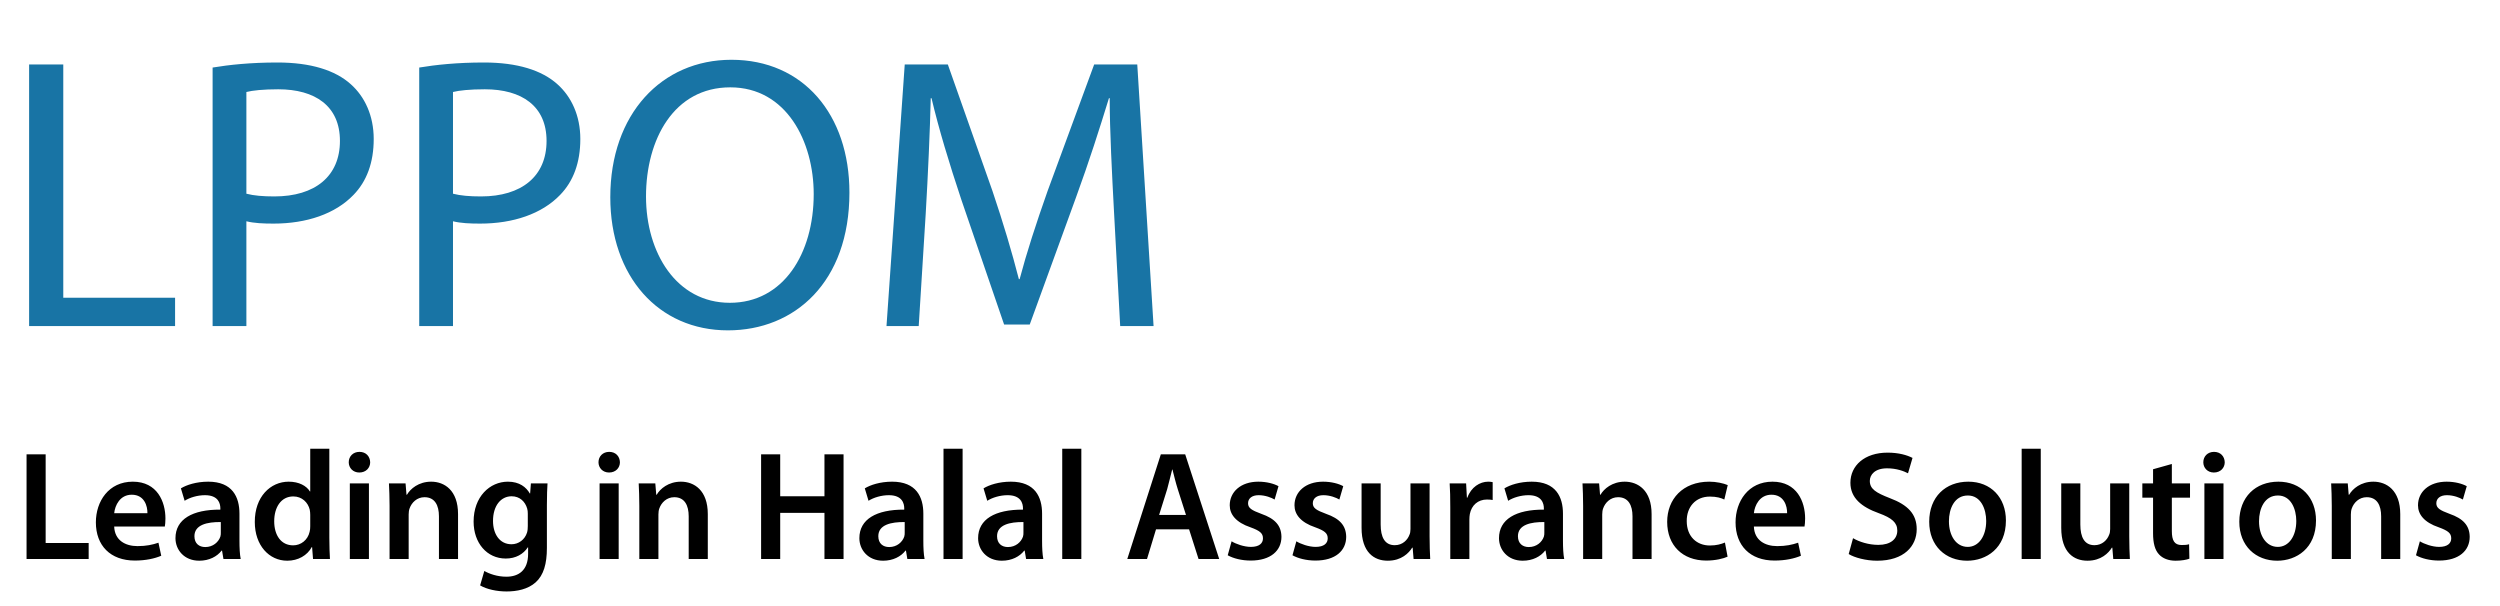 <svg width="161" height="39" viewBox="0 0 161 39" fill="none" xmlns="http://www.w3.org/2000/svg">
<path d="M1.875 21V4.15H4.075V19.175H11.275V21H1.875ZM13.692 21V4.35C14.742 4.175 16.117 4.025 17.867 4.025C20.017 4.025 21.592 4.525 22.592 5.425C23.492 6.225 24.067 7.45 24.067 8.95C24.067 10.475 23.617 11.675 22.767 12.55C21.592 13.775 19.742 14.4 17.617 14.4C16.967 14.4 16.367 14.375 15.867 14.25V21H13.692ZM15.867 5.925V12.475C16.342 12.6 16.942 12.65 17.667 12.65C20.292 12.65 21.892 11.35 21.892 9.075C21.892 6.825 20.292 5.75 17.917 5.75C16.967 5.75 16.242 5.825 15.867 5.925ZM26.998 21V4.35C28.048 4.175 29.423 4.025 31.173 4.025C33.323 4.025 34.898 4.525 35.898 5.425C36.798 6.225 37.373 7.45 37.373 8.95C37.373 10.475 36.923 11.675 36.073 12.55C34.898 13.775 33.048 14.4 30.923 14.4C30.273 14.4 29.673 14.375 29.173 14.25V21H26.998ZM29.173 5.925V12.475C29.648 12.6 30.248 12.65 30.973 12.65C33.598 12.65 35.198 11.35 35.198 9.075C35.198 6.825 33.598 5.75 31.223 5.75C30.273 5.75 29.548 5.825 29.173 5.925ZM47.103 3.85C51.728 3.85 54.703 7.375 54.703 12.4C54.703 18.175 51.178 21.275 46.878 21.275C42.403 21.275 39.303 17.8 39.303 12.7C39.303 7.35 42.603 3.85 47.103 3.85ZM47.028 5.625C43.403 5.625 41.603 8.975 41.603 12.65C41.603 16.275 43.553 19.5 47.003 19.5C50.453 19.5 52.403 16.325 52.403 12.5C52.403 9.125 50.653 5.625 47.028 5.625ZM72.14 21L71.74 13.6C71.615 11.25 71.465 8.4 71.465 6.325H71.415C70.815 8.275 70.14 10.4 69.29 12.725L66.315 20.9H64.665L61.915 12.875C61.115 10.475 60.465 8.325 59.99 6.325H59.94C59.89 8.425 59.765 11.225 59.615 13.775L59.165 21H57.09L58.265 4.15H61.04L63.915 12.3C64.615 14.375 65.165 16.225 65.615 17.975H65.665C66.115 16.275 66.715 14.425 67.465 12.3L70.465 4.15H73.24L74.29 21H72.14Z" fill="#1874A5"/>
<path d="M1.71 36V29.26H2.94V34.97H5.71V36H1.71ZM10.614 33.91H7.354C7.384 34.79 8.064 35.17 8.854 35.17C9.424 35.17 9.824 35.08 10.204 34.95L10.384 35.79C9.964 35.97 9.384 36.1 8.684 36.1C7.104 36.1 6.174 35.13 6.174 33.64C6.174 32.29 6.994 31.02 8.554 31.02C10.134 31.02 10.654 32.32 10.654 33.39C10.654 33.62 10.634 33.8 10.614 33.91ZM7.354 33.05H9.494C9.504 32.6 9.304 31.86 8.484 31.86C7.724 31.86 7.404 32.55 7.354 33.05ZM15.421 33.08V34.83C15.421 35.27 15.441 35.7 15.501 36H14.39L14.3 35.46H14.271C13.98 35.84 13.47 36.11 12.831 36.11C11.851 36.11 11.3 35.4 11.3 34.66C11.3 33.44 12.39 32.81 14.191 32.82V32.74C14.191 32.42 14.06 31.89 13.2 31.89C12.72 31.89 12.22 32.04 11.89 32.25L11.65 31.45C12.011 31.23 12.64 31.02 13.411 31.02C14.97 31.02 15.421 32.01 15.421 33.08ZM14.22 34.29V33.62C13.351 33.61 12.521 33.79 12.521 34.53C12.521 35.01 12.831 35.23 13.22 35.23C13.72 35.23 14.07 34.91 14.191 34.56C14.22 34.47 14.22 34.38 14.22 34.29ZM19.979 28.9H21.209V34.63C21.209 35.13 21.229 35.67 21.249 36H20.159L20.099 35.23H20.079C19.789 35.77 19.199 36.11 18.499 36.11C17.329 36.11 16.409 35.12 16.409 33.62C16.399 31.99 17.419 31.02 18.589 31.02C19.259 31.02 19.739 31.29 19.959 31.65H19.979V28.9ZM19.979 33.89V33.16C19.979 33.06 19.969 32.93 19.949 32.83C19.839 32.36 19.449 31.97 18.889 31.97C18.099 31.97 17.659 32.67 17.659 33.57C17.659 34.47 18.099 35.12 18.879 35.12C19.379 35.12 19.819 34.78 19.939 34.25C19.969 34.14 19.979 34.02 19.979 33.89ZM23.759 36H22.529V31.13H23.759V36ZM23.149 29.1C23.569 29.1 23.829 29.39 23.839 29.77C23.839 30.13 23.569 30.43 23.139 30.43C22.729 30.43 22.459 30.13 22.459 29.77C22.459 29.39 22.739 29.1 23.149 29.1ZM25.088 36V32.58C25.088 32.02 25.068 31.55 25.048 31.13H26.118L26.178 31.86H26.208C26.428 31.48 26.958 31.02 27.768 31.02C28.618 31.02 29.498 31.57 29.498 33.11V36H28.268V33.25C28.268 32.55 28.008 32.02 27.338 32.02C26.848 32.02 26.508 32.37 26.378 32.74C26.338 32.84 26.318 32.99 26.318 33.13V36H25.088ZM35.22 32.53V35.29C35.22 36.31 35.01 37.04 34.5 37.5C34 37.95 33.29 38.09 32.62 38.09C32 38.09 31.34 37.95 30.92 37.7L31.19 36.77C31.5 36.95 32.02 37.14 32.61 37.14C33.41 37.14 34.01 36.72 34.01 35.67V35.25H33.99C33.71 35.68 33.22 35.97 32.57 35.97C31.36 35.97 30.5 34.97 30.5 33.59C30.5 31.99 31.54 31.02 32.71 31.02C33.46 31.02 33.89 31.38 34.12 31.78H34.14L34.19 31.13H35.26C35.24 31.46 35.22 31.86 35.22 32.53ZM33.99 33.87V33.08C33.99 32.96 33.98 32.85 33.95 32.75C33.82 32.3 33.47 31.96 32.95 31.96C32.26 31.96 31.75 32.56 31.75 33.55C31.75 34.38 32.17 35.05 32.94 35.05C33.4 35.05 33.8 34.75 33.94 34.3C33.98 34.18 33.99 34.01 33.99 33.87ZM39.843 36H38.613V31.13H39.843V36ZM39.233 29.1C39.653 29.1 39.913 29.39 39.923 29.77C39.923 30.13 39.653 30.43 39.223 30.43C38.813 30.43 38.543 30.13 38.543 29.77C38.543 29.39 38.823 29.1 39.233 29.1ZM41.172 36V32.58C41.172 32.02 41.152 31.55 41.132 31.13H42.202L42.262 31.86H42.292C42.512 31.48 43.042 31.02 43.852 31.02C44.702 31.02 45.582 31.57 45.582 33.11V36H44.352V33.25C44.352 32.55 44.092 32.02 43.422 32.02C42.932 32.02 42.592 32.37 42.462 32.74C42.422 32.84 42.402 32.99 42.402 33.13V36H41.172ZM49.015 29.26H50.245V31.96H53.095V29.26H54.325V36H53.095V33.03H50.245V36H49.015V29.26ZM59.463 33.08V34.83C59.463 35.27 59.483 35.7 59.543 36H58.433L58.343 35.46H58.313C58.023 35.84 57.513 36.11 56.873 36.11C55.893 36.11 55.343 35.4 55.343 34.66C55.343 33.44 56.433 32.81 58.233 32.82V32.74C58.233 32.42 58.103 31.89 57.243 31.89C56.763 31.89 56.263 32.04 55.933 32.25L55.693 31.45C56.053 31.23 56.683 31.02 57.453 31.02C59.013 31.02 59.463 32.01 59.463 33.08ZM58.263 34.29V33.62C57.393 33.61 56.563 33.79 56.563 34.53C56.563 35.01 56.873 35.23 57.263 35.23C57.763 35.23 58.113 34.91 58.233 34.56C58.263 34.47 58.263 34.38 58.263 34.29ZM60.762 36V28.9H61.992V36H60.762ZM67.11 33.08V34.83C67.11 35.27 67.13 35.7 67.19 36H66.08L65.99 35.46H65.96C65.67 35.84 65.16 36.11 64.52 36.11C63.54 36.11 62.99 35.4 62.99 34.66C62.99 33.44 64.08 32.81 65.88 32.82V32.74C65.88 32.42 65.75 31.89 64.89 31.89C64.41 31.89 63.91 32.04 63.58 32.25L63.34 31.45C63.7 31.23 64.33 31.02 65.1 31.02C66.66 31.02 67.11 32.01 67.11 33.08ZM65.91 34.29V33.62C65.04 33.61 64.21 33.79 64.21 34.53C64.21 35.01 64.52 35.23 64.91 35.23C65.41 35.23 65.76 34.91 65.88 34.56C65.91 34.47 65.91 34.38 65.91 34.29ZM68.408 36V28.9H69.638V36H68.408ZM76.577 34.09H74.447L73.867 36H72.597L74.757 29.26H76.327L78.517 36H77.187L76.577 34.09ZM74.647 33.16H76.377L75.847 31.5C75.717 31.09 75.607 30.63 75.507 30.24H75.487C75.387 30.63 75.277 31.1 75.167 31.5L74.647 33.16ZM79.065 35.76L79.315 34.86C79.585 35.03 80.115 35.22 80.555 35.22C81.095 35.22 81.335 34.99 81.335 34.67C81.335 34.34 81.135 34.18 80.535 33.96C79.585 33.64 79.195 33.12 79.195 32.54C79.195 31.68 79.905 31.02 81.035 31.02C81.575 31.02 82.045 31.15 82.335 31.31L82.085 32.17C81.885 32.05 81.485 31.89 81.055 31.89C80.615 31.89 80.375 32.11 80.375 32.41C80.375 32.72 80.605 32.86 81.225 33.09C82.115 33.4 82.515 33.85 82.525 34.57C82.525 35.46 81.835 36.1 80.545 36.1C79.955 36.1 79.425 35.96 79.065 35.76ZM83.235 35.76L83.485 34.86C83.755 35.03 84.285 35.22 84.725 35.22C85.265 35.22 85.505 34.99 85.505 34.67C85.505 34.34 85.305 34.18 84.705 33.96C83.755 33.64 83.365 33.12 83.365 32.54C83.365 31.68 84.075 31.02 85.205 31.02C85.745 31.02 86.215 31.15 86.505 31.31L86.255 32.17C86.055 32.05 85.655 31.89 85.225 31.89C84.785 31.89 84.545 32.11 84.545 32.41C84.545 32.72 84.775 32.86 85.395 33.09C86.285 33.4 86.685 33.85 86.695 34.57C86.695 35.46 86.005 36.1 84.715 36.1C84.125 36.1 83.595 35.96 83.235 35.76ZM92.065 31.13V34.54C92.065 35.12 92.085 35.6 92.105 36H91.035L90.975 35.27H90.945C90.735 35.61 90.255 36.11 89.375 36.11C88.495 36.11 87.685 35.58 87.685 33.99V31.13H88.915V33.78C88.915 34.59 89.175 35.11 89.825 35.11C90.325 35.11 90.645 34.77 90.765 34.45C90.815 34.35 90.835 34.21 90.835 34.07V31.13H92.065ZM93.398 36V32.7C93.398 32.04 93.388 31.56 93.358 31.13H94.418L94.468 32.05H94.498C94.738 31.37 95.308 31.02 95.838 31.02C95.958 31.02 96.028 31.03 96.128 31.05V32.2C96.018 32.18 95.908 32.17 95.758 32.17C95.178 32.17 94.768 32.54 94.658 33.1C94.638 33.21 94.628 33.34 94.628 33.47V36H93.398ZM100.655 33.08V34.83C100.655 35.27 100.675 35.7 100.735 36H99.625L99.535 35.46H99.505C99.215 35.84 98.705 36.11 98.065 36.11C97.085 36.11 96.535 35.4 96.535 34.66C96.535 33.44 97.625 32.81 99.425 32.82V32.74C99.425 32.42 99.295 31.89 98.435 31.89C97.955 31.89 97.455 32.04 97.125 32.25L96.885 31.45C97.245 31.23 97.875 31.02 98.645 31.02C100.205 31.02 100.655 32.01 100.655 33.08ZM99.455 34.29V33.62C98.585 33.61 97.755 33.79 97.755 34.53C97.755 35.01 98.065 35.23 98.455 35.23C98.955 35.23 99.305 34.91 99.425 34.56C99.455 34.47 99.455 34.38 99.455 34.29ZM101.953 36V32.58C101.953 32.02 101.933 31.55 101.913 31.13H102.983L103.043 31.86H103.073C103.293 31.48 103.823 31.02 104.633 31.02C105.483 31.02 106.363 31.57 106.363 33.11V36H105.133V33.25C105.133 32.55 104.873 32.02 104.203 32.02C103.713 32.02 103.373 32.37 103.243 32.74C103.203 32.84 103.183 32.99 103.183 33.13V36H101.953ZM111.086 34.94L111.256 35.85C110.996 35.97 110.486 36.1 109.876 36.1C108.356 36.1 107.366 35.12 107.366 33.61C107.366 32.15 108.366 31.02 110.076 31.02C110.526 31.02 110.986 31.12 111.266 31.24L111.046 32.17C110.846 32.07 110.556 31.98 110.116 31.98C109.176 31.98 108.616 32.67 108.626 33.56C108.626 34.56 109.276 35.13 110.116 35.13C110.536 35.13 110.846 35.04 111.086 34.94ZM116.21 33.91H112.95C112.98 34.79 113.66 35.17 114.45 35.17C115.02 35.17 115.42 35.08 115.8 34.95L115.98 35.79C115.56 35.97 114.98 36.1 114.28 36.1C112.7 36.1 111.77 35.13 111.77 33.64C111.77 32.29 112.59 31.02 114.15 31.02C115.73 31.02 116.25 32.32 116.25 33.39C116.25 33.62 116.23 33.8 116.21 33.91ZM112.95 33.05H115.09C115.1 32.6 114.9 31.86 114.08 31.86C113.32 31.86 113 32.55 112.95 33.05ZM119.056 35.68L119.336 34.66C119.726 34.89 120.336 35.09 120.966 35.09C121.746 35.09 122.186 34.72 122.186 34.17C122.186 33.66 121.846 33.36 120.996 33.05C119.876 32.65 119.166 32.06 119.166 31.09C119.166 29.98 120.086 29.15 121.556 29.15C122.286 29.15 122.816 29.31 123.166 29.49L122.876 30.48C122.626 30.35 122.156 30.16 121.526 30.16C120.746 30.16 120.416 30.57 120.416 30.97C120.416 31.49 120.806 31.73 121.706 32.08C122.876 32.52 123.436 33.11 123.436 34.08C123.436 35.17 122.616 36.11 120.886 36.11C120.166 36.11 119.426 35.91 119.056 35.68ZM126.761 31.02C128.211 31.02 129.181 32.04 129.181 33.52C129.181 35.31 127.921 36.11 126.681 36.11C125.311 36.11 124.241 35.17 124.241 33.6C124.241 32 125.291 31.02 126.761 31.02ZM126.731 31.91C125.861 31.91 125.511 32.76 125.511 33.57C125.511 34.51 125.981 35.22 126.721 35.22C127.421 35.22 127.911 34.54 127.911 33.55C127.911 32.79 127.571 31.91 126.731 31.91ZM130.195 36V28.9H131.425V36H130.195ZM137.124 31.13V34.54C137.124 35.12 137.144 35.6 137.164 36H136.094L136.034 35.27H136.004C135.794 35.61 135.314 36.11 134.434 36.11C133.554 36.11 132.744 35.58 132.744 33.99V31.13H133.974V33.78C133.974 34.59 134.234 35.11 134.884 35.11C135.384 35.11 135.704 34.77 135.824 34.45C135.874 34.35 135.894 34.21 135.894 34.07V31.13H137.124ZM138.657 30.22L139.867 29.88V31.13H141.037V32.05H139.867V34.2C139.867 34.8 140.027 35.1 140.497 35.1C140.717 35.1 140.837 35.09 140.977 35.05L140.997 35.98C140.817 36.05 140.487 36.11 140.107 36.11C139.647 36.11 139.277 35.96 139.047 35.71C138.777 35.43 138.657 34.98 138.657 34.34V32.05H137.967V31.13H138.657V30.22ZM143.193 36H141.963V31.13H143.193V36ZM142.583 29.1C143.003 29.1 143.263 29.39 143.273 29.77C143.273 30.13 143.003 30.43 142.573 30.43C142.163 30.43 141.893 30.13 141.893 29.77C141.893 29.39 142.173 29.1 142.583 29.1ZM146.731 31.02C148.181 31.02 149.151 32.04 149.151 33.52C149.151 35.31 147.891 36.11 146.651 36.11C145.281 36.11 144.211 35.17 144.211 33.6C144.211 32 145.261 31.02 146.731 31.02ZM146.701 31.91C145.831 31.91 145.481 32.76 145.481 33.57C145.481 34.51 145.951 35.22 146.691 35.22C147.391 35.22 147.881 34.54 147.881 33.55C147.881 32.79 147.541 31.91 146.701 31.91ZM150.166 36V32.58C150.166 32.02 150.146 31.55 150.126 31.13H151.196L151.256 31.86H151.286C151.506 31.48 152.036 31.02 152.846 31.02C153.696 31.02 154.576 31.57 154.576 33.11V36H153.346V33.25C153.346 32.55 153.086 32.02 152.416 32.02C151.926 32.02 151.586 32.37 151.456 32.74C151.416 32.84 151.396 32.99 151.396 33.13V36H150.166ZM155.589 35.76L155.839 34.86C156.109 35.03 156.639 35.22 157.079 35.22C157.619 35.22 157.859 34.99 157.859 34.67C157.859 34.34 157.659 34.18 157.059 33.96C156.109 33.64 155.719 33.12 155.719 32.54C155.719 31.68 156.429 31.02 157.559 31.02C158.099 31.02 158.569 31.15 158.859 31.31L158.609 32.17C158.409 32.05 158.009 31.89 157.579 31.89C157.139 31.89 156.899 32.11 156.899 32.41C156.899 32.72 157.129 32.86 157.749 33.09C158.639 33.4 159.039 33.85 159.049 34.57C159.049 35.46 158.359 36.1 157.069 36.1C156.479 36.1 155.949 35.96 155.589 35.76Z" fill="black"/>
</svg>
